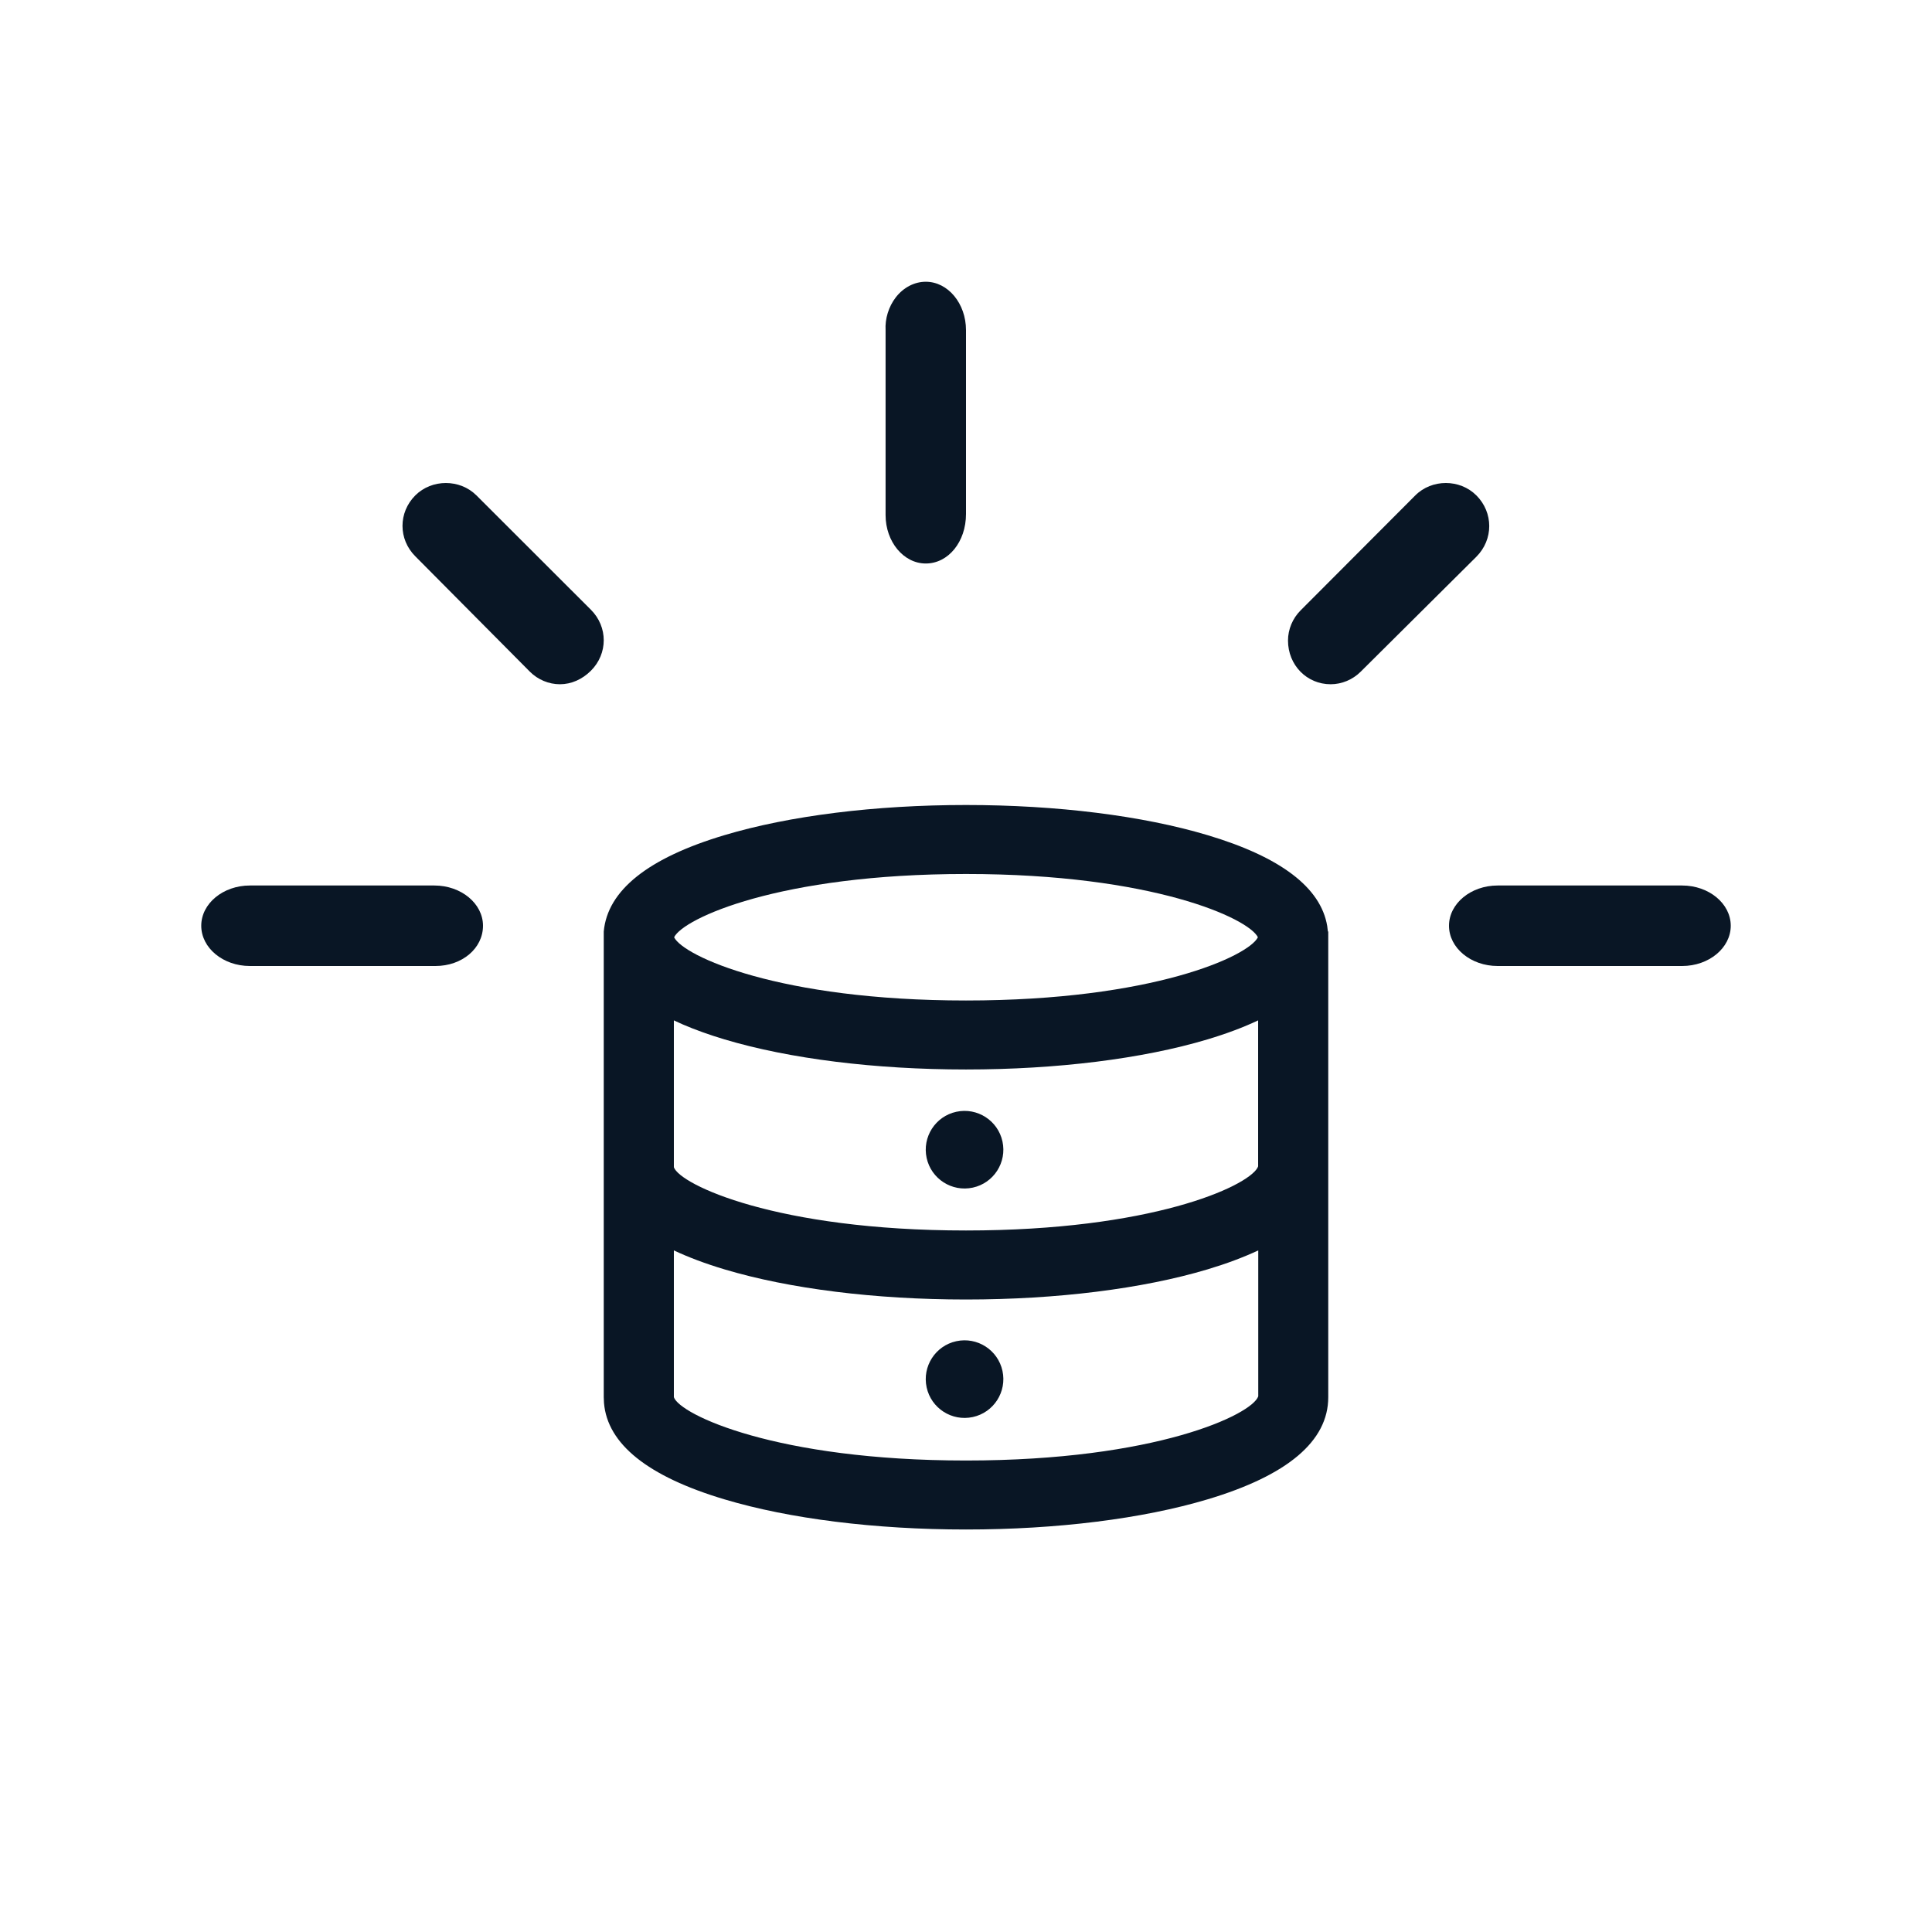 <?xml version="1.0" encoding="UTF-8"?>
<svg width="48px" height="48px" viewBox="0 0 48 48" version="1.1" xmlns="http://www.w3.org/2000/svg" xmlns:xlink="http://www.w3.org/1999/xlink">
    <title>02.Icons/Symbol/Done</title>
    <g id="02.Icons/Symbol/Done" stroke="none" stroke-width="1" fill="none" fill-rule="evenodd">
        <g id="Group" transform="translate(12, 17)" fill="#091625">
            <path d="M12,3 C14.256,3 16.387,3.266 18.001,3.749 C19.816,4.291 20.814,5.05 20.974,6.005 L20.991,6.143 L21,6.143 L21,17.714 C21,18.803 19.99,19.657 18.001,20.251 C16.387,20.734 14.256,21 12,21 C9.744,21 7.613,20.734 5.999,20.251 C4.097,19.683 3.09,18.877 3.006,17.855 L3,17.714 L3,6.143 C3.093,5.123 4.097,4.317 5.999,3.749 C7.613,3.266 9.744,3 12,3 Z M19.261,14.066 C18.895,14.237 18.477,14.394 18.001,14.537 C16.387,15.02 14.256,15.286 12,15.286 C9.744,15.286 7.613,15.02 5.999,14.537 C5.523,14.394 5.105,14.237 4.742,14.066 L4.742,14.066 L4.742,17.714 C4.896,18.146 7.285,19.286 12,19.286 C16.715,19.286 19.104,18.146 19.261,17.691 L19.261,17.691 Z M19.258,8.351 C18.895,8.523 18.477,8.68 18.001,8.823 C16.387,9.306 14.256,9.571 12,9.571 C9.744,9.571 7.613,9.306 5.999,8.823 C5.618,8.709 5.274,8.585 4.966,8.453 L4.742,8.351 L4.742,12 C4.896,12.431 7.285,13.571 12,13.571 C16.585,13.571 18.968,12.493 19.241,12.015 L19.258,11.977 L19.258,8.351 Z M12,4.714 C7.364,4.714 4.977,5.817 4.748,6.286 C4.977,6.754 7.364,7.857 12,7.857 C16.636,7.857 19.023,6.754 19.252,6.286 C19.023,5.817 16.636,4.714 12,4.714 Z" id="Combined-Shape"></path>
            <path d="M11.759,10.622 C12.28,10.509 12.793,10.839 12.906,11.359 C13.019,11.88 12.689,12.393 12.169,12.506 C11.649,12.619 11.135,12.289 11.022,11.769 C10.909,11.249 11.239,10.735 11.759,10.622" id="Fill-3"></path>
            <path d="M11.759,16.322 C12.28,16.209 12.793,16.539 12.906,17.059 C13.019,17.58 12.689,18.093 12.169,18.206 C11.649,18.319 11.135,17.989 11.022,17.469 C10.909,16.949 11.239,16.435 11.759,16.322" id="Fill-3"></path>
        </g>
        <path d="M23.001,7 C22.719,7 22.448,7.141 22.257,7.386 C22.076,7.62 21.986,7.921 22.002,8.203 L22.002,12.797 C22.002,13.46 22.45,14 23.001,14 C23.561,14 24,13.46 24,12.77 L24,8.203 C24,7.54 23.552,7 23.001,7" id="Fill-1" fill="#091625"></path>
        <path d="M36.681,12.309 C36.269,11.897 35.573,11.897 35.162,12.309 L32.313,15.165 C32.114,15.364 32,15.637 32,15.914 C32,16.523 32.466,17 33.06,17 C33.336,17 33.608,16.886 33.806,16.688 L36.681,13.831 C37.106,13.404 37.106,12.735 36.681,12.309" id="Fill-3" fill="#091625"></path>
        <polygon id="Clip-6" points="36 22 43 22 43 24 36 24"></polygon>
        <path d="M41.792,22 L37.208,22 C36.542,22 36,22.449 36,23 C36,23.551 36.542,24 37.208,24 L41.792,24 C42.458,24 43,23.551 43,23 C43,22.449 42.458,22 41.792,22" id="Fill-5" fill="#091625"></path>
        <polygon id="Clip-9" points="5 22 12 22 12 24 5 24"></polygon>
        <path d="M10.792,22 L6.208,22 C5.542,22 5,22.449 5,23 C5,23.551 5.542,24 6.208,24 L10.819,24 C11.481,24 12,23.561 12,23 C12,22.449 11.458,22 10.792,22" id="Fill-8" fill="#091625"></path>
        <path d="M11.836,12.307 C11.425,11.898 10.73,11.898 10.319,12.307 C9.894,12.732 9.894,13.397 10.318,13.821 L13.165,16.688 C13.363,16.886 13.635,17 13.911,17 C14.191,17 14.464,16.881 14.681,16.664 C15.106,16.24 15.106,15.574 14.681,15.149 L11.836,12.307 Z" id="Fill-11" fill="#091625"></path>
    </g>
</svg>
